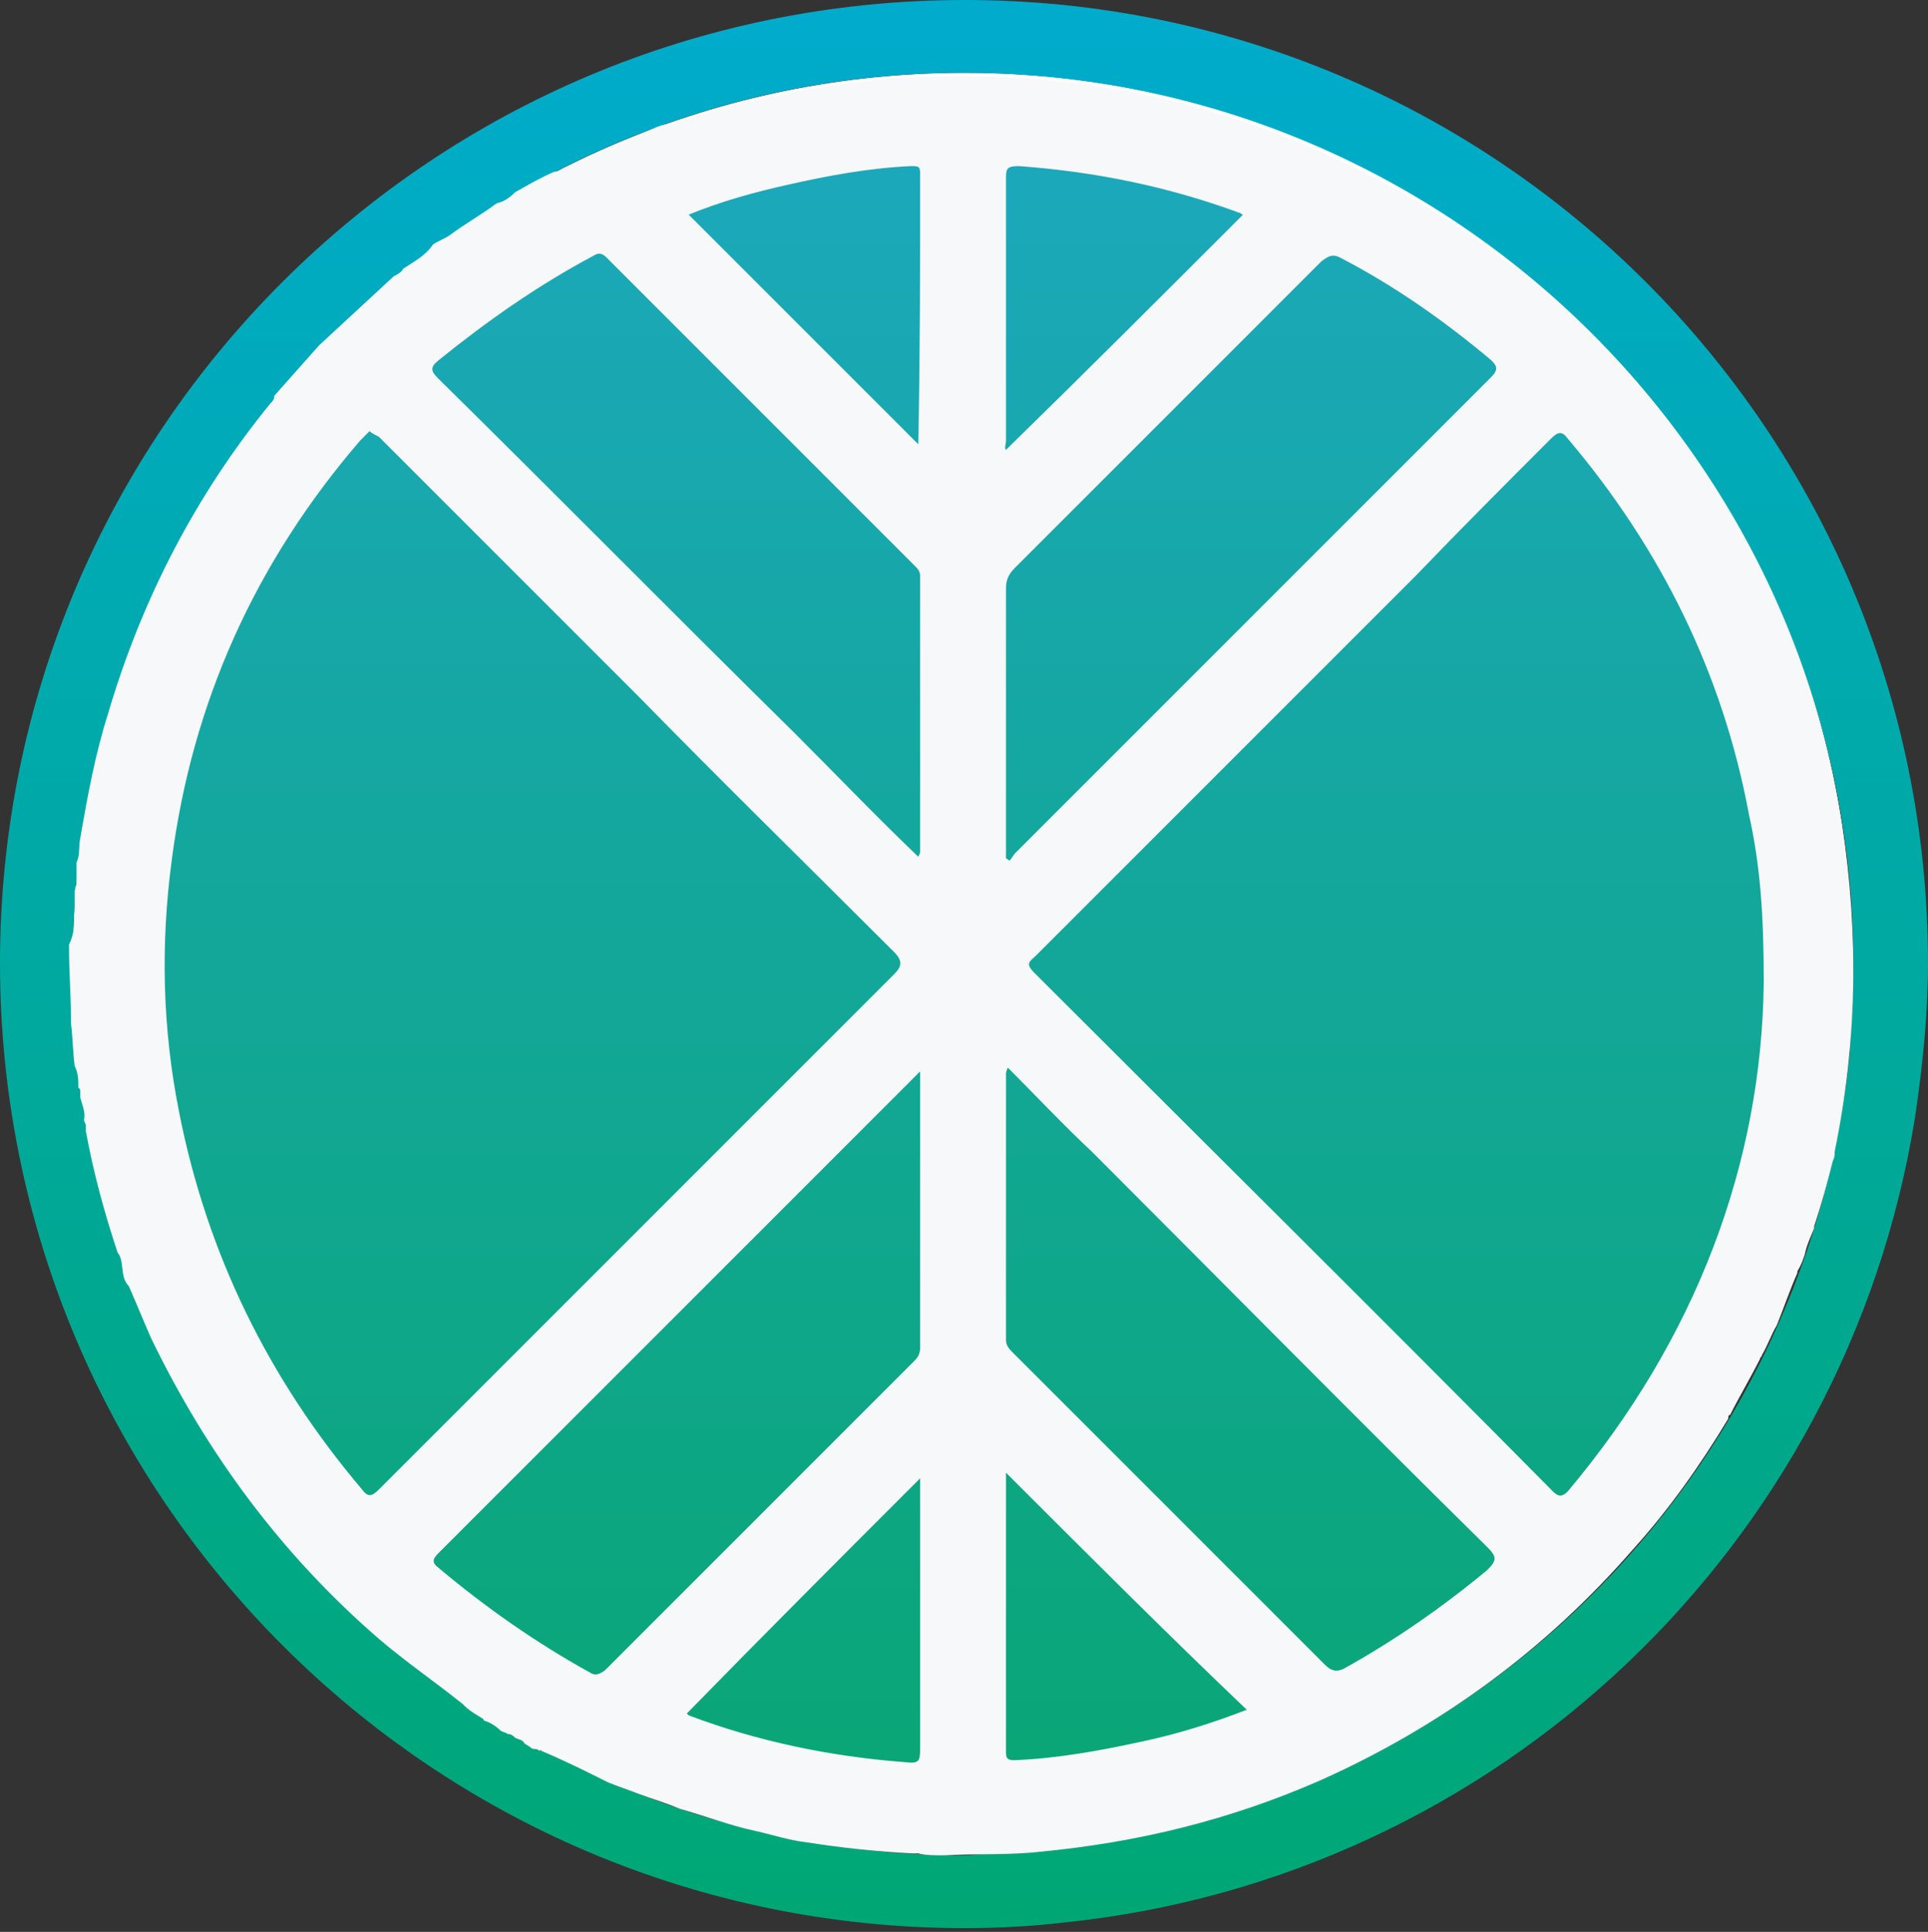 <?xml version="1.0" encoding="utf-8"?>
<!-- Roman Inozemtsev: https://github.com/mir-one/  -->
<svg version="1.1"
	 id="Слой_1" shape-rendering="geometricPrecision" image-rendering="optimizeQuality" text-rendering="geometricPrecision"
	 xmlns="http://www.w3.org/2000/svg" xmlns:xlink="http://www.w3.org/1999/xlink" x="0px" y="0px" viewBox="0 0 103.3 103.5"
	 style="enable-background:new 0 0 103.3 103.5;" xml:space="preserve">
<rect x="0" y="0" width="103.3" height="103.5" fill="#333333" stroke="none"/>
<style type="text/css">
	.st0{fill:#FFFFFF;}
	.st1{fill:url(#SVGID_1_);}
	.st2{fill:url(#SVGID_2_);}
	.st3{fill:#F7F8F9;}
</style>
<path class="st0" d="M51.7,3.9C25.3,3.9,3.9,25.3,3.9,51.6c0,26.4,21.4,47.7,47.7,47.7c0.5,0,1-0.1,1.5-0.1
	c24-0.8,43.5-19.2,45.9-42.8c0.2-1.6,0.2-3.2,0.2-4.9C99.4,25.3,78,3.9,51.7,3.9z M83.3,83.3c-9.1,9.1-21.1,13.4-33.1,13
	c-11-0.3-21.8-4.7-30.2-13C2.5,65.8,2.5,37.5,20,20C37.5,2.5,65.8,2.5,83.3,20c9.3,9.3,13.6,21.6,13,33.7
	C95.8,64.5,91.5,75.1,83.3,83.3z"/>
<linearGradient id="SVGID_1_" gradientUnits="userSpaceOnUse" x1="51.65" y1="-38.834" x2="51.65" y2="144.032">
	<stop  offset="0" style="stop-color:#00ADEE"/>
	<stop  offset="1" style="stop-color:#00A551"/>
</linearGradient>
<path class="st1" d="M51.7,0C23.1,0,0,23.1,0,51.6s23.1,51.7,51.7,51.7c1.8,0,3.6-0.1,5.3-0.3c23.3-2.4,41.9-20.2,45.6-43.1
	c0.4-2.7,0.7-5.5,0.7-8.3C103.3,23.1,80.2,0,51.7,0z M53.2,99.3c-0.5,0-1,0.1-1.5,0.1C25.3,99.4,3.9,78,3.9,51.6
	c0-26.3,21.4-47.7,47.7-47.7c26.3,0,47.7,21.4,47.7,47.7c0,1.6-0.1,3.3-0.2,4.9C96.7,80.1,77.2,98.5,53.2,99.3z"/>
<linearGradient id="SVGID_2_" gradientUnits="userSpaceOnUse" x1="51.624" y1="-38.319" x2="51.624" y2="142.533">
	<stop  offset="0" style="stop-color:#25A9E0"/>
	<stop  offset="1" style="stop-color:#00A551"/>
</linearGradient>
<path class="st2" d="M83.3,20C65.8,2.5,37.5,2.5,20,20C2.5,37.5,2.5,65.8,20,83.3c8.4,8.4,19.2,12.7,30.2,13
	c11.9,0.4,24-3.9,33.1-13c8.2-8.2,12.5-18.8,13-29.6C96.8,41.6,92.5,29.3,83.3,20z"/>
<path class="st3" d="M30.2,9c1.7-0.7,3.3-1.5,5-2.2c0.5-0.2,1-0.2,1.5-0.4c1.1-0.3,2.3-0.7,3.4-1c0.1,0,0.1,0,0.1,0
	c0.1,0.1,0.3,0,0.4-0.1c1.8-0.4,3.6-0.7,5.4-0.9c3-0.4,6-0.4,9-0.2c4.8,0.3,9.4,1.4,13.8,3.1c4.8,1.9,9.3,4.5,13.3,7.8
	c0.2,0.1,0.3,0.3,0.5,0.4c0,0,0,0,0,0c0.4,0.4,0.9,0.8,1.3,1.1c2.3,2.3,4.5,4.6,6.4,7.2c4.4,6.1,7.2,12.9,8.4,20.4
	c0.9,5.9,0.8,11.7-0.4,17.5c0,0.2,0,0.3-0.1,0.5c0,0,0,0,0,0c-0.3,1.2-0.6,2.3-1,3.5c0,0,0,0.1,0,0.1c-0.2,0.5-0.4,0.9-0.5,1.4
	c0,0,0,0,0,0c-0.1,0.3-0.2,0.6-0.4,0.9c0,0,0,0,0,0.1c-0.4,0.9-0.7,1.8-1.1,2.8l0,0c0,0,0,0,0,0c-0.3,0.5-0.5,1.1-0.8,1.6
	c0,0.1-0.1,0.1-0.1,0.2c-0.5,1-1.1,2-1.6,3c-0.1,0-0.1,0.1-0.1,0.2c-1.5,2.5-3.2,4.9-5.1,7c-4.7,5.4-10.3,9.5-16.8,12.4
	c-4.8,2.1-9.7,3.3-14.9,3.8c-1.7,0.2-3.5,0.1-5.2,0.2c-0.5,0-1,0-1.4-0.1c-0.1,0-0.2,0-0.3,0c-1.9-0.1-3.8-0.3-5.7-0.6
	c-0.9-0.1-1.8-0.4-2.7-0.6c-1.4-0.3-2.7-0.8-4.1-1.2c-0.7-0.3-1.4-0.5-2.2-0.8c-0.5-0.2-1.1-0.4-1.6-0.6c-1.2-0.6-2.4-1.2-3.6-1.7
	c0,0,0-0.1-0.1,0c-0.1-0.1-0.2-0.1-0.3-0.1c-0.1,0-0.2-0.1-0.2-0.1l0,0c-0.1-0.1-0.2-0.1-0.3-0.2c-0.1-0.2-0.3-0.2-0.5-0.3
	c-0.1-0.1-0.2-0.2-0.4-0.2c-0.1-0.1-0.3-0.1-0.4-0.2c-0.2-0.2-0.5-0.4-0.8-0.5c0,0-0.1,0-0.1-0.1c-0.3-0.2-0.7-0.4-1-0.7
	c0,0-0.1-0.1-0.1-0.1c-1.5-1.2-3.1-2.3-4.5-3.5c-5.2-4.5-9.2-9.9-12.2-16.1c-0.4-0.9-0.8-1.9-1.2-2.8c-0.5-0.5-0.2-1.3-0.6-1.8
	c-0.7-2.1-1.3-4.3-1.7-6.5c0-0.1,0-0.2,0-0.3c0-0.1-0.1-0.2-0.1-0.3c0.1-0.4-0.1-0.8-0.2-1.2c0-0.1,0-0.2,0-0.3c0-0.1,0-0.2-0.1-0.2
	c0-0.4,0-0.8-0.2-1.2c-0.1-0.8-0.1-1.5-0.2-2.3c0-0.1,0-0.2,0-0.3c0-1.2-0.1-2.4-0.1-3.6c0-0.1,0-0.2,0-0.3C4,50,4,49.4,4,48.8
	c0-0.1,0-0.3,0-0.4c0,0,0-0.1,0-0.1c0-0.2,0-0.4,0-0.6c0,0,0.1-0.1,0-0.1c0,0,0,0,0,0c0.1-0.1,0.1-0.3,0.1-0.5c0-0.1,0-0.1,0-0.2
	c0,0,0-0.1,0-0.1c0-0.1,0-0.2,0-0.3c0-0.1,0-0.2,0-0.3c0.2-0.4,0.1-0.8,0.2-1.3c0.4-2.3,0.8-4.5,1.5-6.7c1.8-6.1,4.7-11.7,8.7-16.6
	c0.1-0.1,0.2-0.2,0.2-0.4l0,0c0.8-0.9,1.6-1.8,2.4-2.7c1.3-1.2,2.7-2.5,4-3.7c0.2-0.1,0.4-0.2,0.5-0.4c0.6-0.4,1.2-0.7,1.6-1.3
	c0.3-0.2,0.6-0.3,0.9-0.5c0.8-0.6,1.7-1.1,2.5-1.7c0.4-0.1,0.7-0.3,1-0.6c0.7-0.4,1.4-0.8,2.1-1.1C29.9,9.2,30.1,9.1,30.2,9z
	 M19.8,23.1c-0.2,0.2-0.4,0.4-0.5,0.5c-5.6,6.5-9,14-10.1,22.5c-0.6,4.5-0.5,9,0.4,13.5c1.5,7.6,4.8,14.3,9.8,20.2
	c0.3,0.4,0.5,0.4,0.9,0c9.2-9.2,18.4-18.4,27.6-27.6c0.4-0.4,0.5-0.7,0-1.2c-4.6-4.6-9.2-9.1-13.7-13.7c-4.6-4.6-9.3-9.3-13.9-13.9
	C20.1,23.3,19.9,23.2,19.8,23.1z M94.5,52.6c0-3.7-0.2-6.3-0.8-9C92.3,36.1,89,29.4,84,23.5c-0.3-0.4-0.5-0.4-0.9,0
	c-2.4,2.4-4.8,4.8-7.2,7.3c-6.8,6.8-13.6,13.6-20.4,20.4c-0.3,0.3-0.6,0.4-0.1,0.9c9.3,9.3,18.6,18.5,27.8,27.8
	c0.3,0.3,0.5,0.3,0.8,0C90.9,71.7,94.4,62.3,94.5,52.6z M49.2,45.9c0.1-0.2,0.1-0.2,0.1-0.3c0-4.9,0-9.8,0-14.7
	c0-0.3-0.1-0.4-0.3-0.6c-5.5-5.5-11-11-16.5-16.5c-0.2-0.2-0.4-0.3-0.7-0.1c-3,1.6-5.7,3.5-8.3,5.6c-0.5,0.4-0.4,0.6,0,1
	c6.4,6.3,12.7,12.7,19.1,19C44.8,41.5,46.9,43.7,49.2,45.9z M53.9,46c0.1,0,0.1,0.1,0.2,0.1c0.1-0.1,0.2-0.3,0.3-0.4
	c8.5-8.5,17-17,25.5-25.5c0.4-0.4,0.3-0.6,0-0.9c-2.5-2.1-5.2-4-8.1-5.5c-0.4-0.2-0.6-0.1-1,0.2c-5.5,5.5-11,11-16.4,16.4
	c-0.3,0.3-0.5,0.6-0.5,1.1c0,4.6,0,9.3,0,13.9C53.9,45.6,53.9,45.8,53.9,46z M49.3,57.4c-0.2,0.2-0.3,0.3-0.4,0.4
	c-8.5,8.5-16.9,16.9-25.4,25.4c-0.3,0.3-0.4,0.5,0,0.8c2.5,2.1,5.2,4,8.1,5.6c0.3,0.2,0.5,0.1,0.8-0.1c5.5-5.5,11.1-11.1,16.6-16.6
	c0.2-0.2,0.3-0.4,0.3-0.7C49.3,67.2,49.3,62.4,49.3,57.4z M54,57.2c-0.1,0.2-0.1,0.3-0.1,0.3c0,4.8,0,9.5,0,14.3
	c0,0.3,0.2,0.5,0.4,0.7c5.6,5.6,11.1,11.1,16.7,16.7c0.3,0.3,0.6,0.4,1,0.2c2.7-1.5,5.3-3.3,7.7-5.3c0.5-0.5,0.5-0.7,0-1.2
	c-7.1-7-14.1-14.1-21.2-21.2C57,60.3,55.5,58.7,54,57.2z M53.9,78.9C53.9,79,53.9,79,53.9,78.9c0,5.1,0,10.1,0,15
	c0,0.4,0.2,0.4,0.5,0.4c2.3-0.1,4.5-0.5,6.8-1c1.9-0.4,3.8-1,5.6-1.7C62.5,87.5,58.2,83.2,53.9,78.9z M66.6,11.5
	c-0.1,0-0.1-0.1-0.2-0.1c-3.8-1.4-7.7-2.2-11.8-2.5c-0.6,0-0.7,0.1-0.7,0.6c0,4.7,0,9.4,0,14.1c0,0.2-0.1,0.4,0,0.5
	C58.2,19.9,62.4,15.7,66.6,11.5z M49.3,79.2c-4.2,4.2-8.4,8.4-12.5,12.6c0,0,0,0,0.1,0.1c3.7,1.4,7.6,2.2,11.5,2.5
	c0.9,0.1,0.9,0,0.9-0.9c0-4.3,0-8.6,0-12.9C49.3,80.1,49.3,79.6,49.3,79.2z M49.2,23.8C49.2,23.7,49.3,23.7,49.2,23.8
	c0.1-4.9,0.1-9.7,0.1-14.5c0-0.4-0.1-0.4-0.5-0.4c-2.2,0.1-4.4,0.5-6.6,1c-1.8,0.4-3.6,0.9-5.3,1.6C41,15.6,45.1,19.7,49.2,23.8z"/>
</svg>

